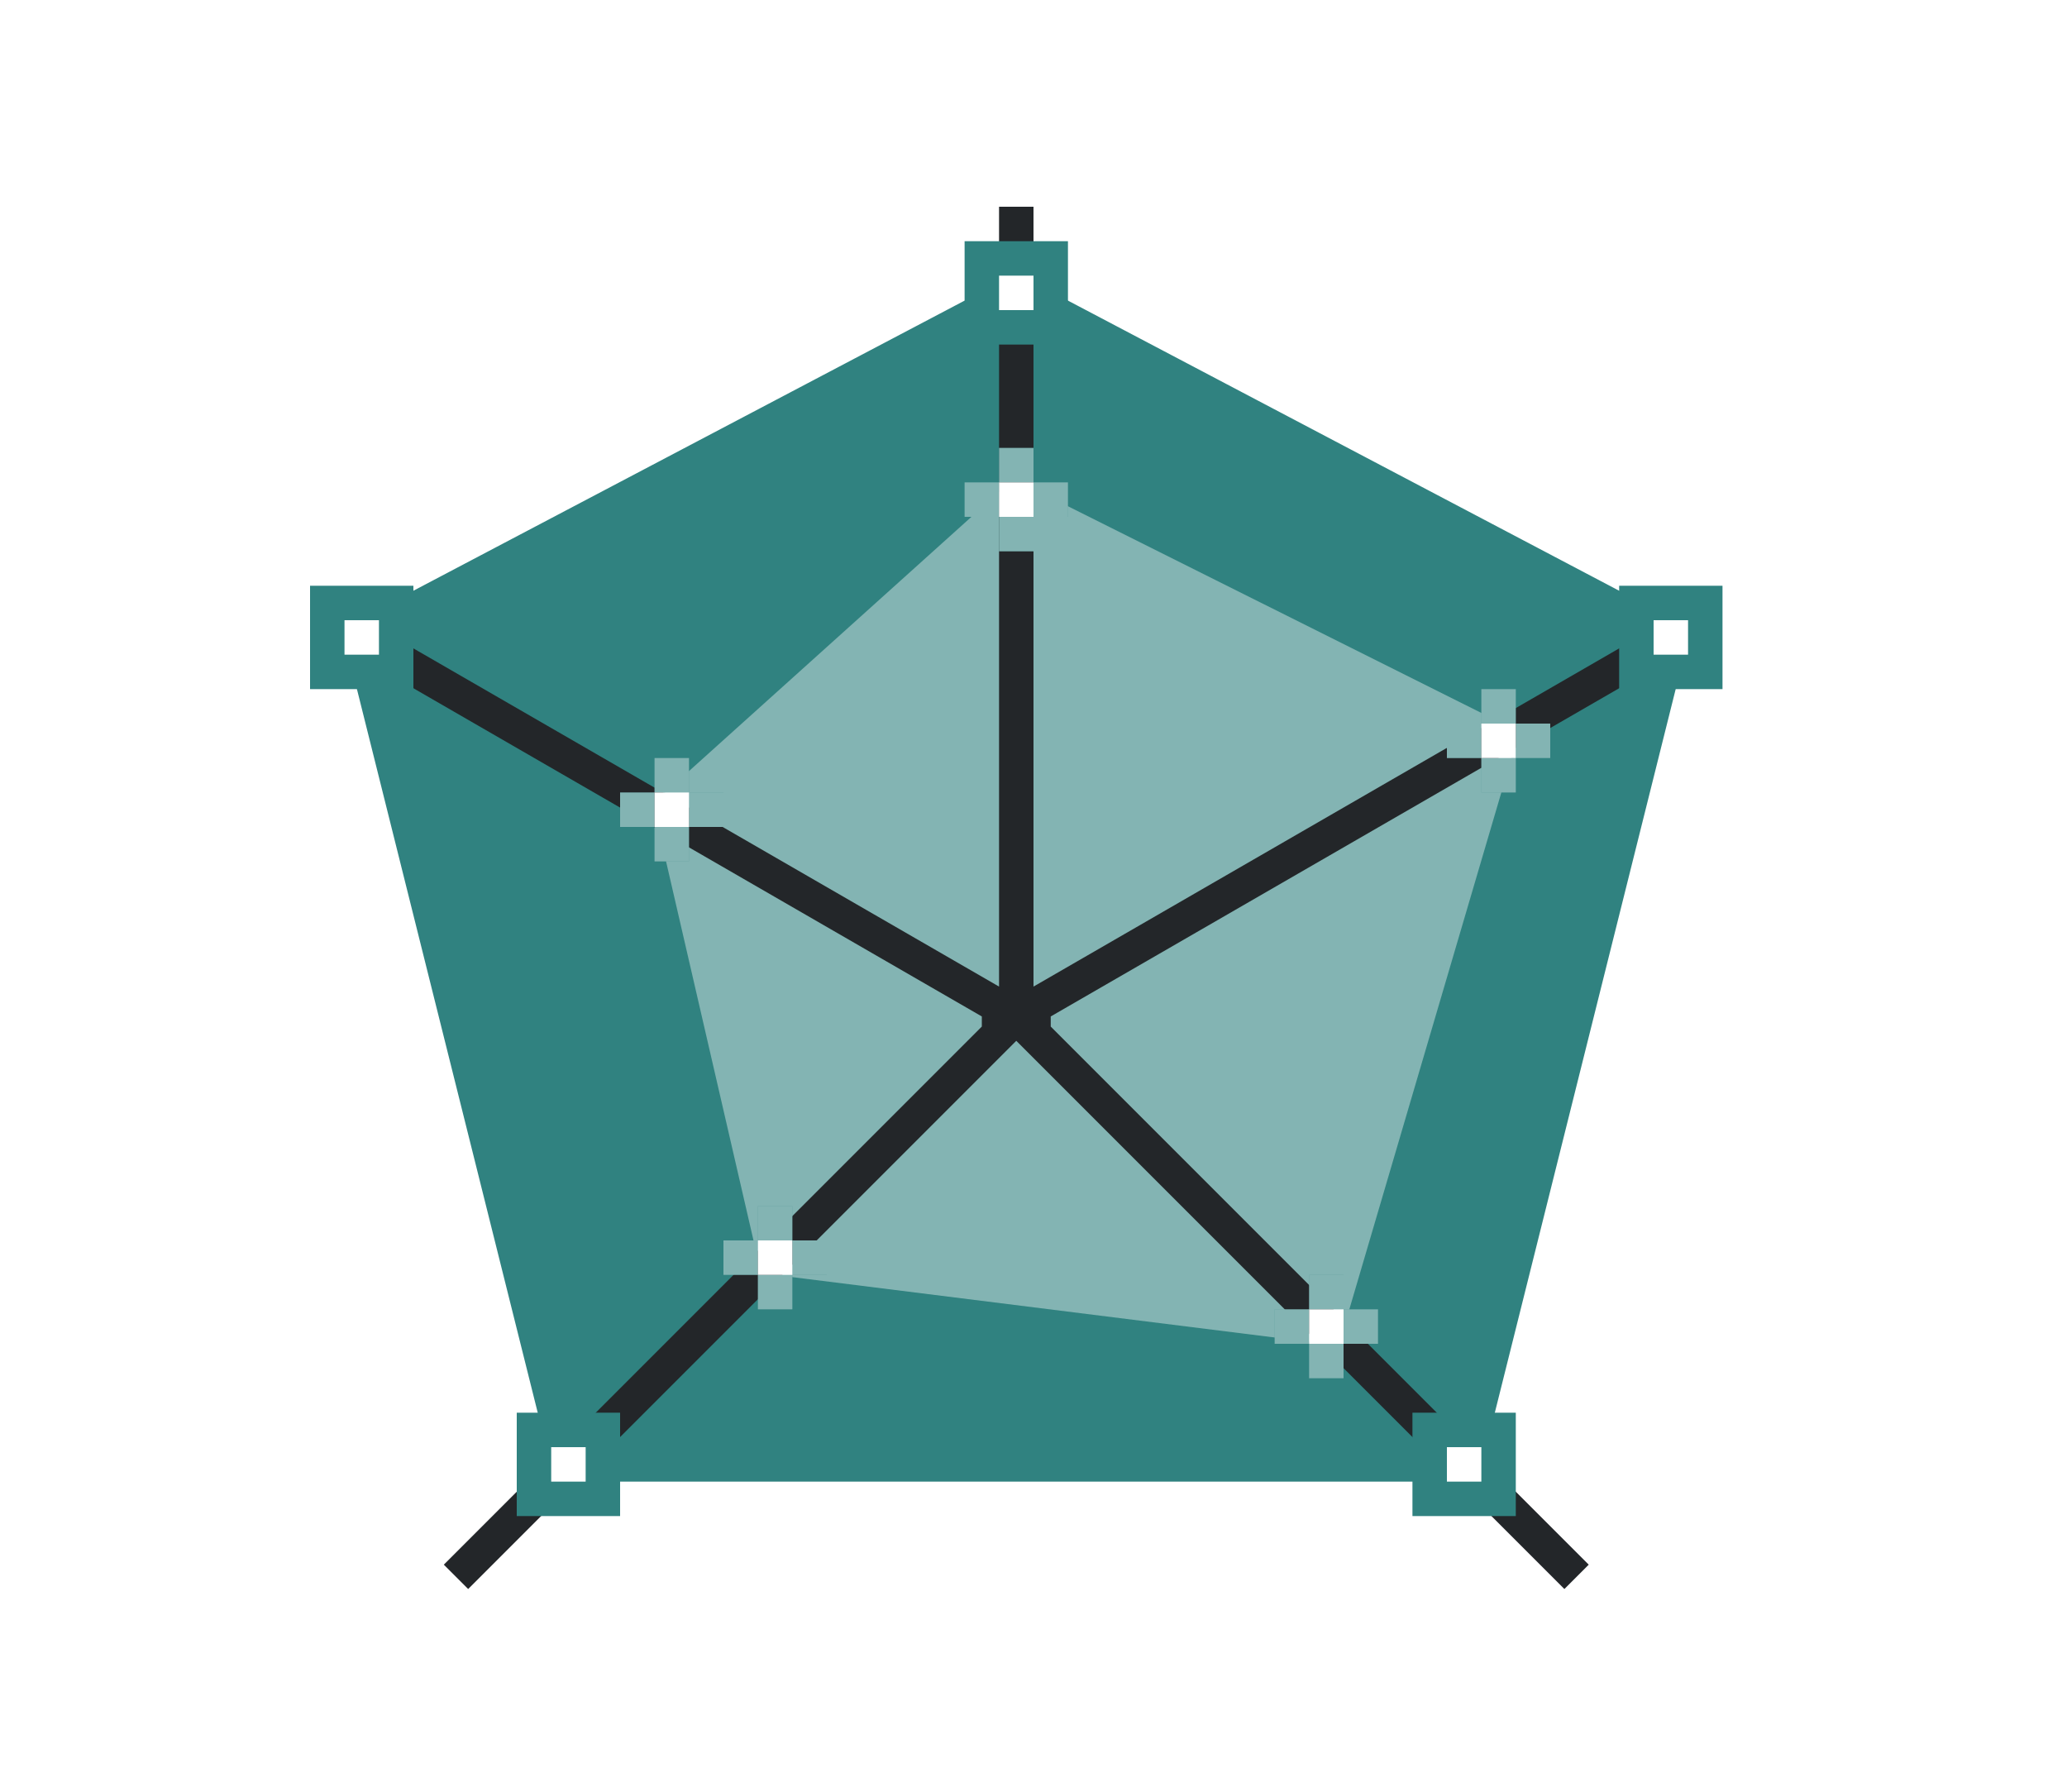 <svg height="52" width="60" xmlns="http://www.w3.org/2000/svg"><radialGradient id="a" cx="30" cy="1029.775" gradientTransform="matrix(1 0 0 1.175 0 -1180.64)" gradientUnits="userSpaceOnUse" r="19.58"><stop offset="0" stop-color="#77216f"/><stop offset="1" stop-color="#a25f9e"/></radialGradient><radialGradient id="b" cx="30" cy="1029.362" gradientTransform="matrix(1.431 0 0 1.67 -12.939 -1689.986)" gradientUnits="userSpaceOnUse" r="12.575"><stop offset="0" stop-color="#e95420"/><stop offset="1" stop-color="#fe865c"/></radialGradient><path d="M0 0h60v52H0z" fill="#fff"/><path d="M29.5 7.935 9.92 18.239l.096.381L16.109 43h26.782l6.19-24.76z" fill="url(#a)" fill-rule="evenodd" style="fill:#308280;stroke-width:1;fill-opacity:1"/><path d="m29.418 13.902-10.47 9.423.066.287 3.078 13.34 16.767 2.098 5.239-17.81z" fill="url(#b)" fill-rule="evenodd" style="fill:#308280;fill-opacity:1"/><path d="m29.418 13.902-10.47 9.423.066.287 3.078 13.34 16.767 2.098 5.239-17.81z" fill="url(#b)" fill-rule="evenodd" style="fill:#fff;fill-opacity:1;opacity:.4"/><path d="M29 6v22.633L9.832 17.566l-.5.868L28.5 29.5v.293L12.883 45.41l.707.707 15.91-15.91 15.91 15.91.707-.707L30.5 29.793V29.5l19.168-11.066-.5-.868L30 28.633V6z" fill="#232629"/><g fill="#e95420" style="fill:#308280"><path d="M19 1024.362h1v1h-1zM20 1023.362h1v1h-1zM19 1022.362h1v1h-1zM18 1023.362h1v1h-1z" style="fill:#308280" transform="translate(0 -1000.362)"/></g><path d="M19 23h1v1h-1z" fill="#fff"/><path d="M47 17h3v3h-3z" fill="#77216f" style="fill:#308280"/><path d="M48 18h1v1h-1z" fill="#fff"/><path d="M41 41h3v3h-3z" fill="#77216f" style="fill:#308280"/><path d="M42 42h1v1h-1z" fill="#fff"/><path d="M15 41h3v3h-3z" fill="#77216f" style="fill:#308280"/><path d="M16 42h1v1h-1z" fill="#fff"/><path d="M9 17h3v3H9z" fill="#77216f" style="fill:#308280"/><path d="M10 18h1v1h-1z" fill="#fff"/><path d="M28 7h3v3h-3z" fill="#77216f" style="fill:#308280"/><path d="M29 8h1v1h-1z" fill="#fff"/><g fill="#e95420" style="fill:#308280"><path d="M29 1015.362h1v1h-1zM30 1014.362h1v1h-1zM29 1013.362h1v1h-1zM28 1014.362h1v1h-1z" style="fill:#308280" transform="translate(0 -1000.362)"/></g><path d="M29 14h1v1h-1z" fill="#fff"/><g fill="#e95420" style="fill:#308280"><path d="M43 1022.362h1v1h-1zM44 1021.362h1v1h-1zM43 1020.362h1v1h-1zM42 1021.362h1v1h-1z" style="fill:#308280" transform="translate(0 -1000.362)"/></g><path d="M43 21h1v1h-1z" fill="#fff"/><g fill="#e95420" style="fill:#308280"><path d="M38 1039.362h1v1h-1zM39 1038.362h1v1h-1zM38 1037.362h1v1h-1zM37 1038.362h1v1h-1z" style="fill:#308280" transform="translate(0 -1000.362)"/></g><path d="M38 38h1v1h-1z" fill="#fff"/><g fill="#e95420" style="fill:#308280"><path d="M22 1037.362h1v1h-1zM23 1036.362h1v1h-1zM22 1035.362h1v1h-1zM21 1036.362h1v1h-1z" style="fill:#308280" transform="translate(0 -1000.362)"/></g><path d="M22 36h1v1h-1z" fill="#fff"/><g fill="#e95420" style="fill:#fff;opacity:.4"><path d="M19 1024.362h1v1h-1zM20 1023.362h1v1h-1zM19 1022.362h1v1h-1zM18 1023.362h1v1h-1z" style="fill:#fff" transform="translate(0 -1000.362)"/></g><g fill="#e95420" style="fill:#fff;opacity:.4"><path d="M29 1015.362h1v1h-1zM30 1014.362h1v1h-1zM29 1013.362h1v1h-1zM28 1014.362h1v1h-1z" style="fill:#fff" transform="translate(0 -1000.362)"/></g><g fill="#e95420" style="fill:#fff;opacity:.4"><path d="M43 1022.362h1v1h-1zM44 1021.362h1v1h-1zM43 1020.362h1v1h-1zM42 1021.362h1v1h-1z" style="fill:#fff" transform="translate(0 -1000.362)"/></g><g fill="#e95420" style="fill:#fff;opacity:.4"><path d="M38 1039.362h1v1h-1zM39 1038.362h1v1h-1zM38 1037.362h1v1h-1zM37 1038.362h1v1h-1z" style="fill:#fff" transform="translate(0 -1000.362)"/></g><g fill="#e95420" style="fill:#fff;opacity:.4"><path d="M22 1037.362h1v1h-1zM23 1036.362h1v1h-1zM22 1035.362h1v1h-1zM21 1036.362h1v1h-1z" style="fill:#fff" transform="translate(0 -1000.362)"/></g></svg>